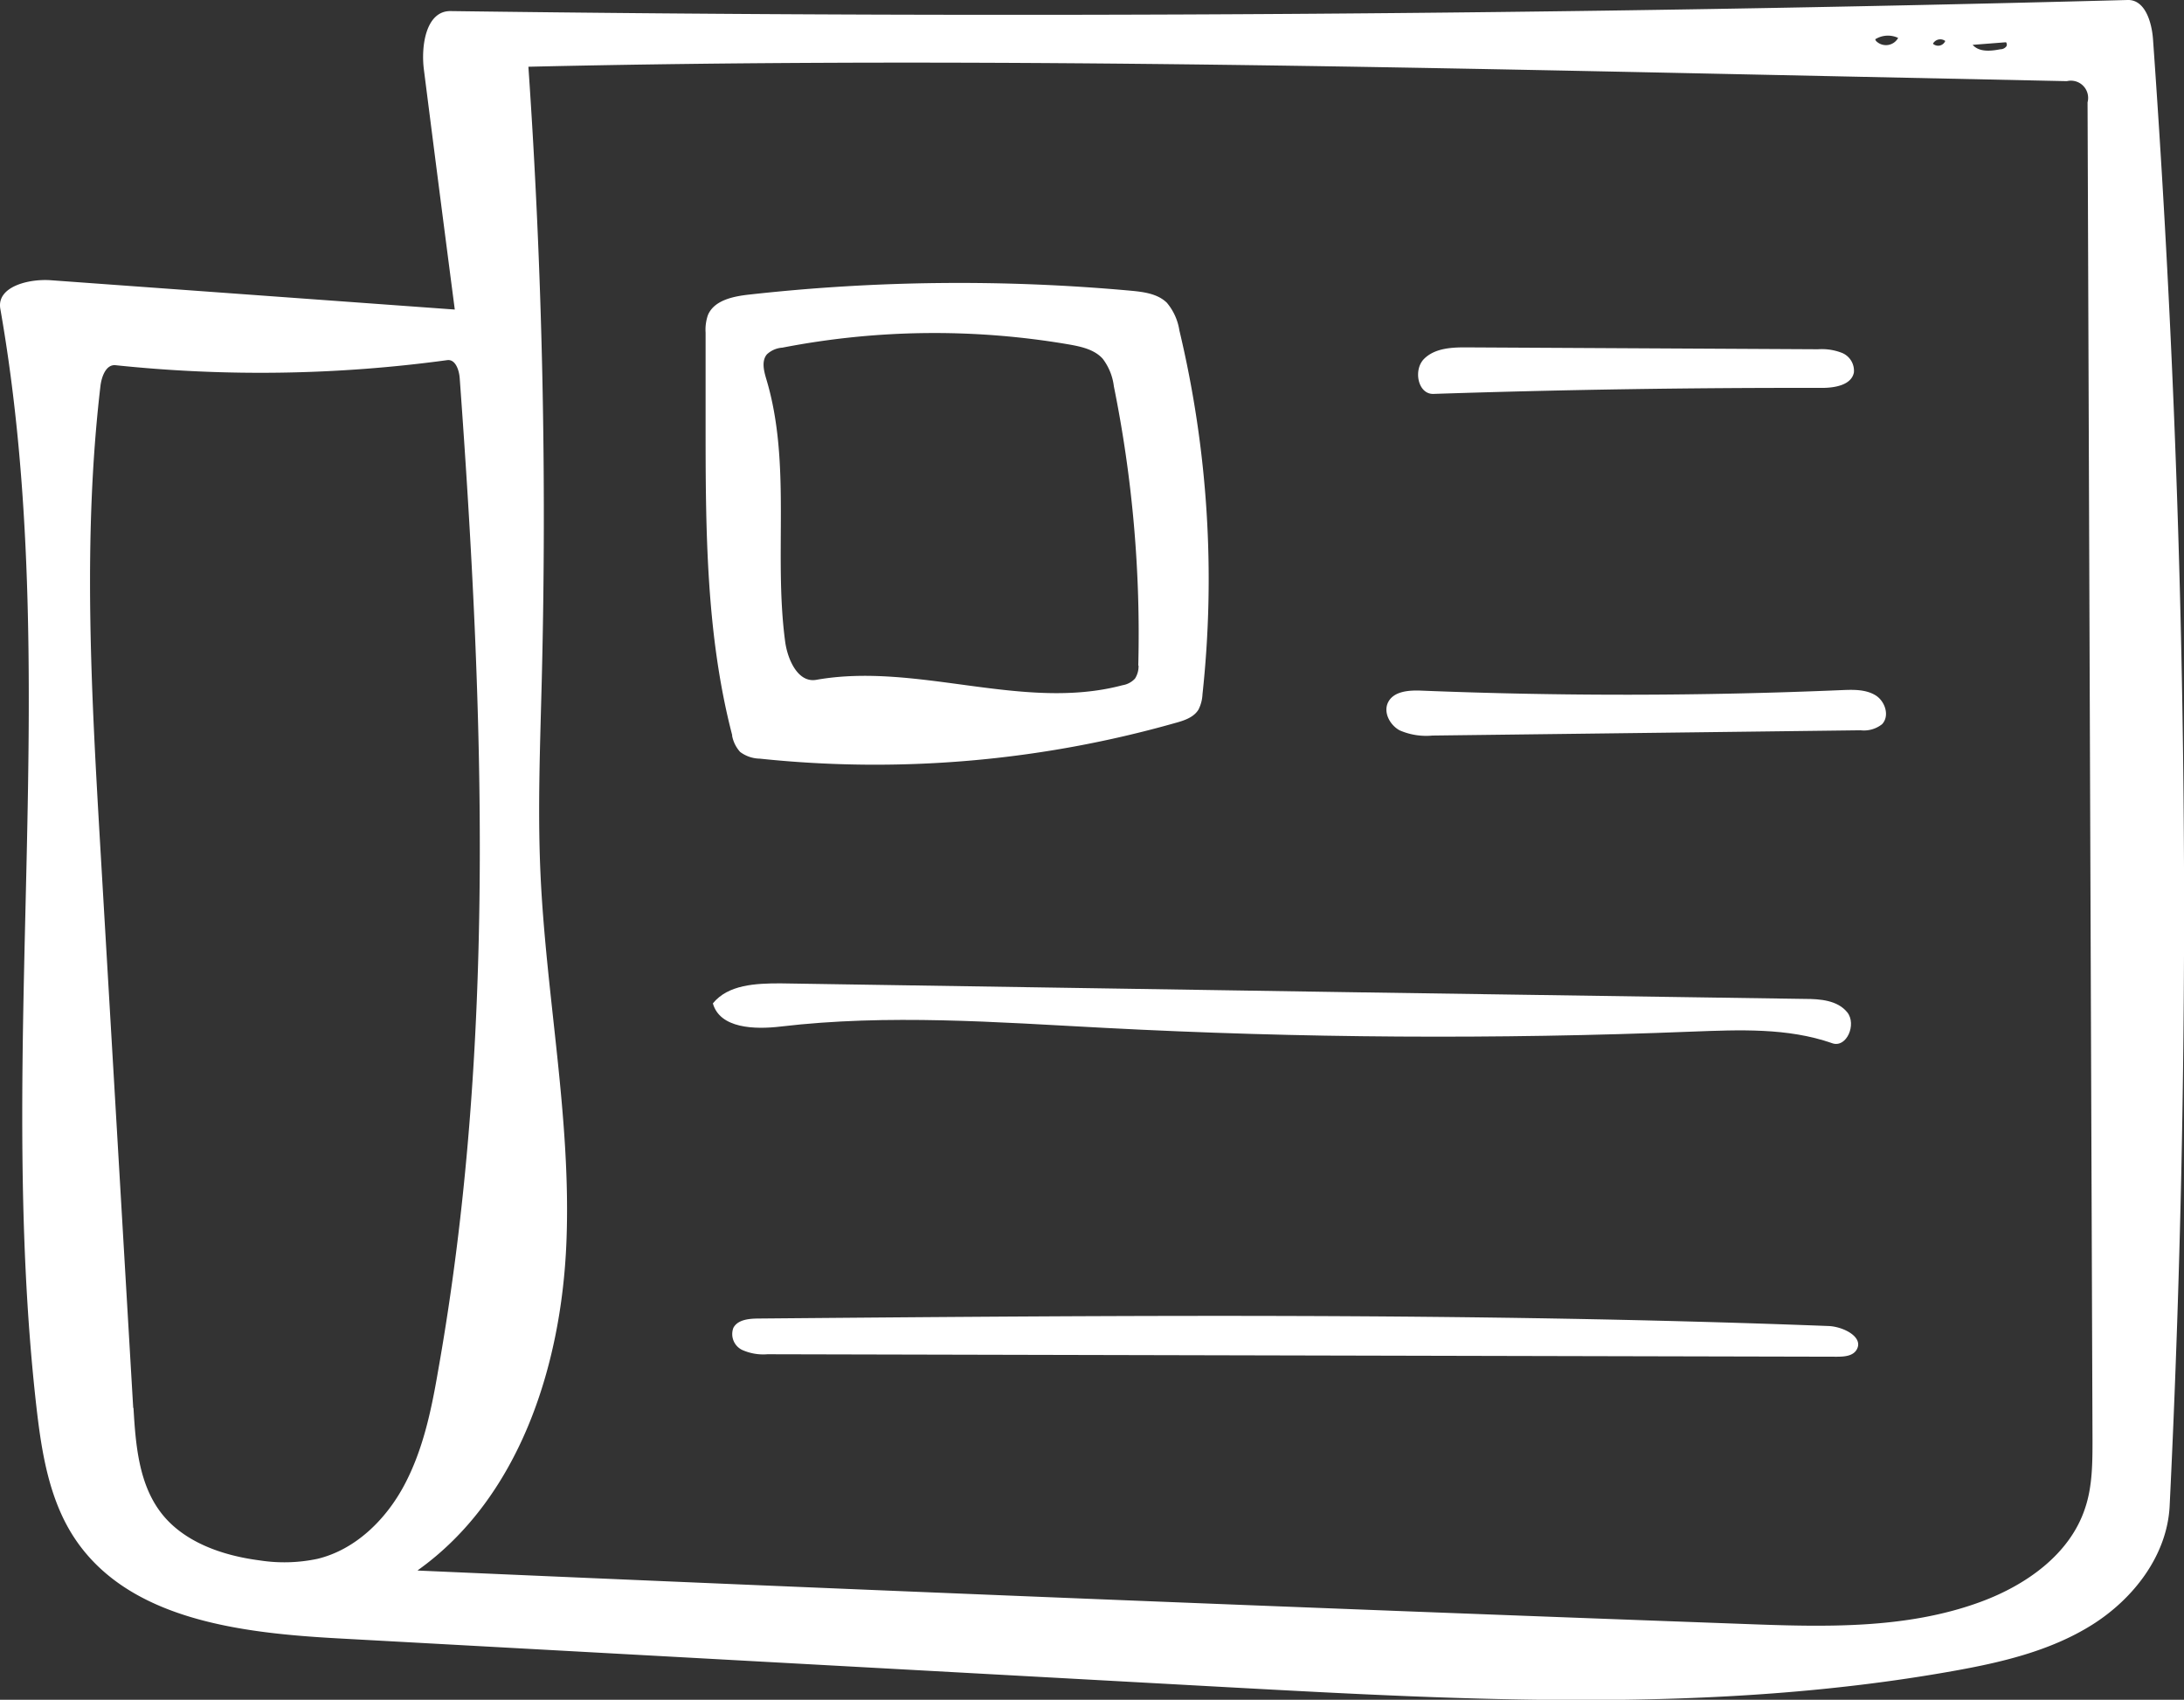 <svg xmlns="http://www.w3.org/2000/svg" viewBox="0 0 327.23 254.68"><rect x="0" y="0" width="327.23" height="254.68" fill="#333333" stroke="none"/><defs><style>.cls-1{fill:#fff;}</style></defs><title>news</title><g id="videos"><g id="Forme_5" data-name="Forme 5"><path class="cls-1" d="M142.2,179.58c-3.94-15.09-4-30.89-4-46.49V119.21a6.76,6.76,0,0,1,.34-2.61c.91-2.21,3.7-2.81,6.08-3.08a284.38,284.38,0,0,1,57.31-.59c1.93.18,4,.45,5.38,1.8a8.4,8.4,0,0,1,1.88,4.16,160.42,160.42,0,0,1,3.46,54.5,5.64,5.64,0,0,1-.6,2.3c-.71,1.17-2.14,1.64-3.46,2a164.88,164.88,0,0,1-62.27,5.35,5.07,5.07,0,0,1-2.94-1,5,5,0,0,1-1.22-2.51m60.87-10.47a186.85,186.85,0,0,0-3.66-41.81,8.49,8.49,0,0,0-1.67-4.13c-1.24-1.38-3.2-1.81-5-2.13a119.51,119.51,0,0,0-43,.47,3.75,3.75,0,0,0-2.31,1c-.85,1-.45,2.53-.07,3.79,3.76,12.61,1.06,26.21,2.8,39.25.37,2.74,1.94,6.21,4.66,5.73,15.15-2.68,31,4.77,45.88.81a3.23,3.23,0,0,0,1.88-1A3.42,3.42,0,0,0,203.07,169.11Z" transform="translate(-32.48 -69.37)"/><path class="cls-1" d="M37.93,280.12c-6.17-54.58,4.1-110.37-5.4-164.47-.59-3.32,4.22-4.54,7.59-4.29l60.5,4.39Q98.28,97.81,96,79.86c-.48-3.66.32-8.88,4-8.83q125.64,1.68,251.27-1.66c2.61-.07,3.62,3.33,3.8,5.93A1835.69,1835.69,0,0,1,357.56,295c-.36,7.39-5.4,13.93-11.67,17.85s-13.64,5.63-20.92,6.92c-35.66,6.34-72.2,4.38-108.36,2.41L83.25,314.86c-14.61-.8-31.39-2.76-39.53-14.92-3.87-5.78-5-12.91-5.79-19.82m57.15,24.57q99.3,4.37,198.64,8c12,.45,24.31.83,35.55-3.32,6.78-2.5,13.34-7.11,15.61-14C346,292.09,346,288.5,346,285L345.26,84.7a2.58,2.58,0,0,0-3.1-3.17l-47.31-1c-61.06-1.29-122.14-2.57-183.2-1.16q3.16,45.93,2,92c-.24,9.56-.62,19.12-.2,28.67.82,18.58,4.66,37,3.89,55.6s-7.14,38.22-22.26,49m-42.6-24.33c.32,5.51.78,11.38,4.15,15.75s9.16,6.38,14.7,7.1a24,24,0,0,0,8.74-.23c5.7-1.39,10.25-5.89,13-11.07s4-11,5-16.81c8.75-49.05,6.91-99.34,3.29-149-.09-1.24-.64-2.88-1.87-2.72a207.56,207.56,0,0,1-49.69.76c-1.43-.15-2.1,1.7-2.27,3.12-2.7,23-1.35,46.29,0,69.43l4.91,83.7M332.25,76.75a1.11,1.11,0,0,0,.87-.47.58.58,0,0,0-.08-.58l-5,.39c1,1.12,2.71.94,4.16.66M313.56,75.5a2.08,2.08,0,0,0,3.32-.45,3.6,3.6,0,0,0-3.44.21m8.63.64a1.16,1.16,0,0,0,1.87-.39,1.25,1.25,0,0,0-1.87.46Z" transform="translate(-32.48 -69.37)"/><path class="cls-1" d="M307,225.68c-6.68-2.35-14-2-21-1.74q-44,1.76-88-.56c-16.19-.85-32.46-2.1-48.56-.2-3.89.46-9.09.3-10.15-3.47,2.29-2.83,6.46-3,10.1-3l85.73,1.33,67.8,1c2.29,0,4.88.21,6.33,2S309.16,226.44,307,225.68Z" transform="translate(-32.48 -69.37)"/><path class="cls-1" d="M314.47,177.88a4.37,4.37,0,0,1-3.22.91l-64.15.79a9.93,9.93,0,0,1-4.91-.78c-1.47-.8-2.48-2.7-1.73-4.2.84-1.68,3.14-1.83,5-1.75q31.46,1.26,63-.08c1.71-.07,3.53-.12,5,.76S315.65,176.64,314.47,177.88Z" transform="translate(-32.48 -69.37)"/><path class="cls-1" d="M306.43,268.05c2.25.08,5.4,1.69,4.2,3.6-.58.92-1.86,1-2.95,1l-160.21-.37a7.72,7.72,0,0,1-3.82-.66,2.64,2.64,0,0,1-1.29-3.29c.64-1.22,2.28-1.38,3.65-1.4C199.49,266.47,253,266,306.43,268.05Z" transform="translate(-32.48 -69.37)"/><path class="cls-1" d="M252.39,121.42l52.48.28a8.28,8.28,0,0,1,3.61.55,2.89,2.89,0,0,1,1.77,2.93c-.37,1.89-2.86,2.31-4.79,2.31q-29.1-.06-58.21.9c-2.32.07-3.05-3.59-1.41-5.24S250.07,121.4,252.39,121.42Z" transform="translate(-32.48 -69.37)"/></g></g></svg>